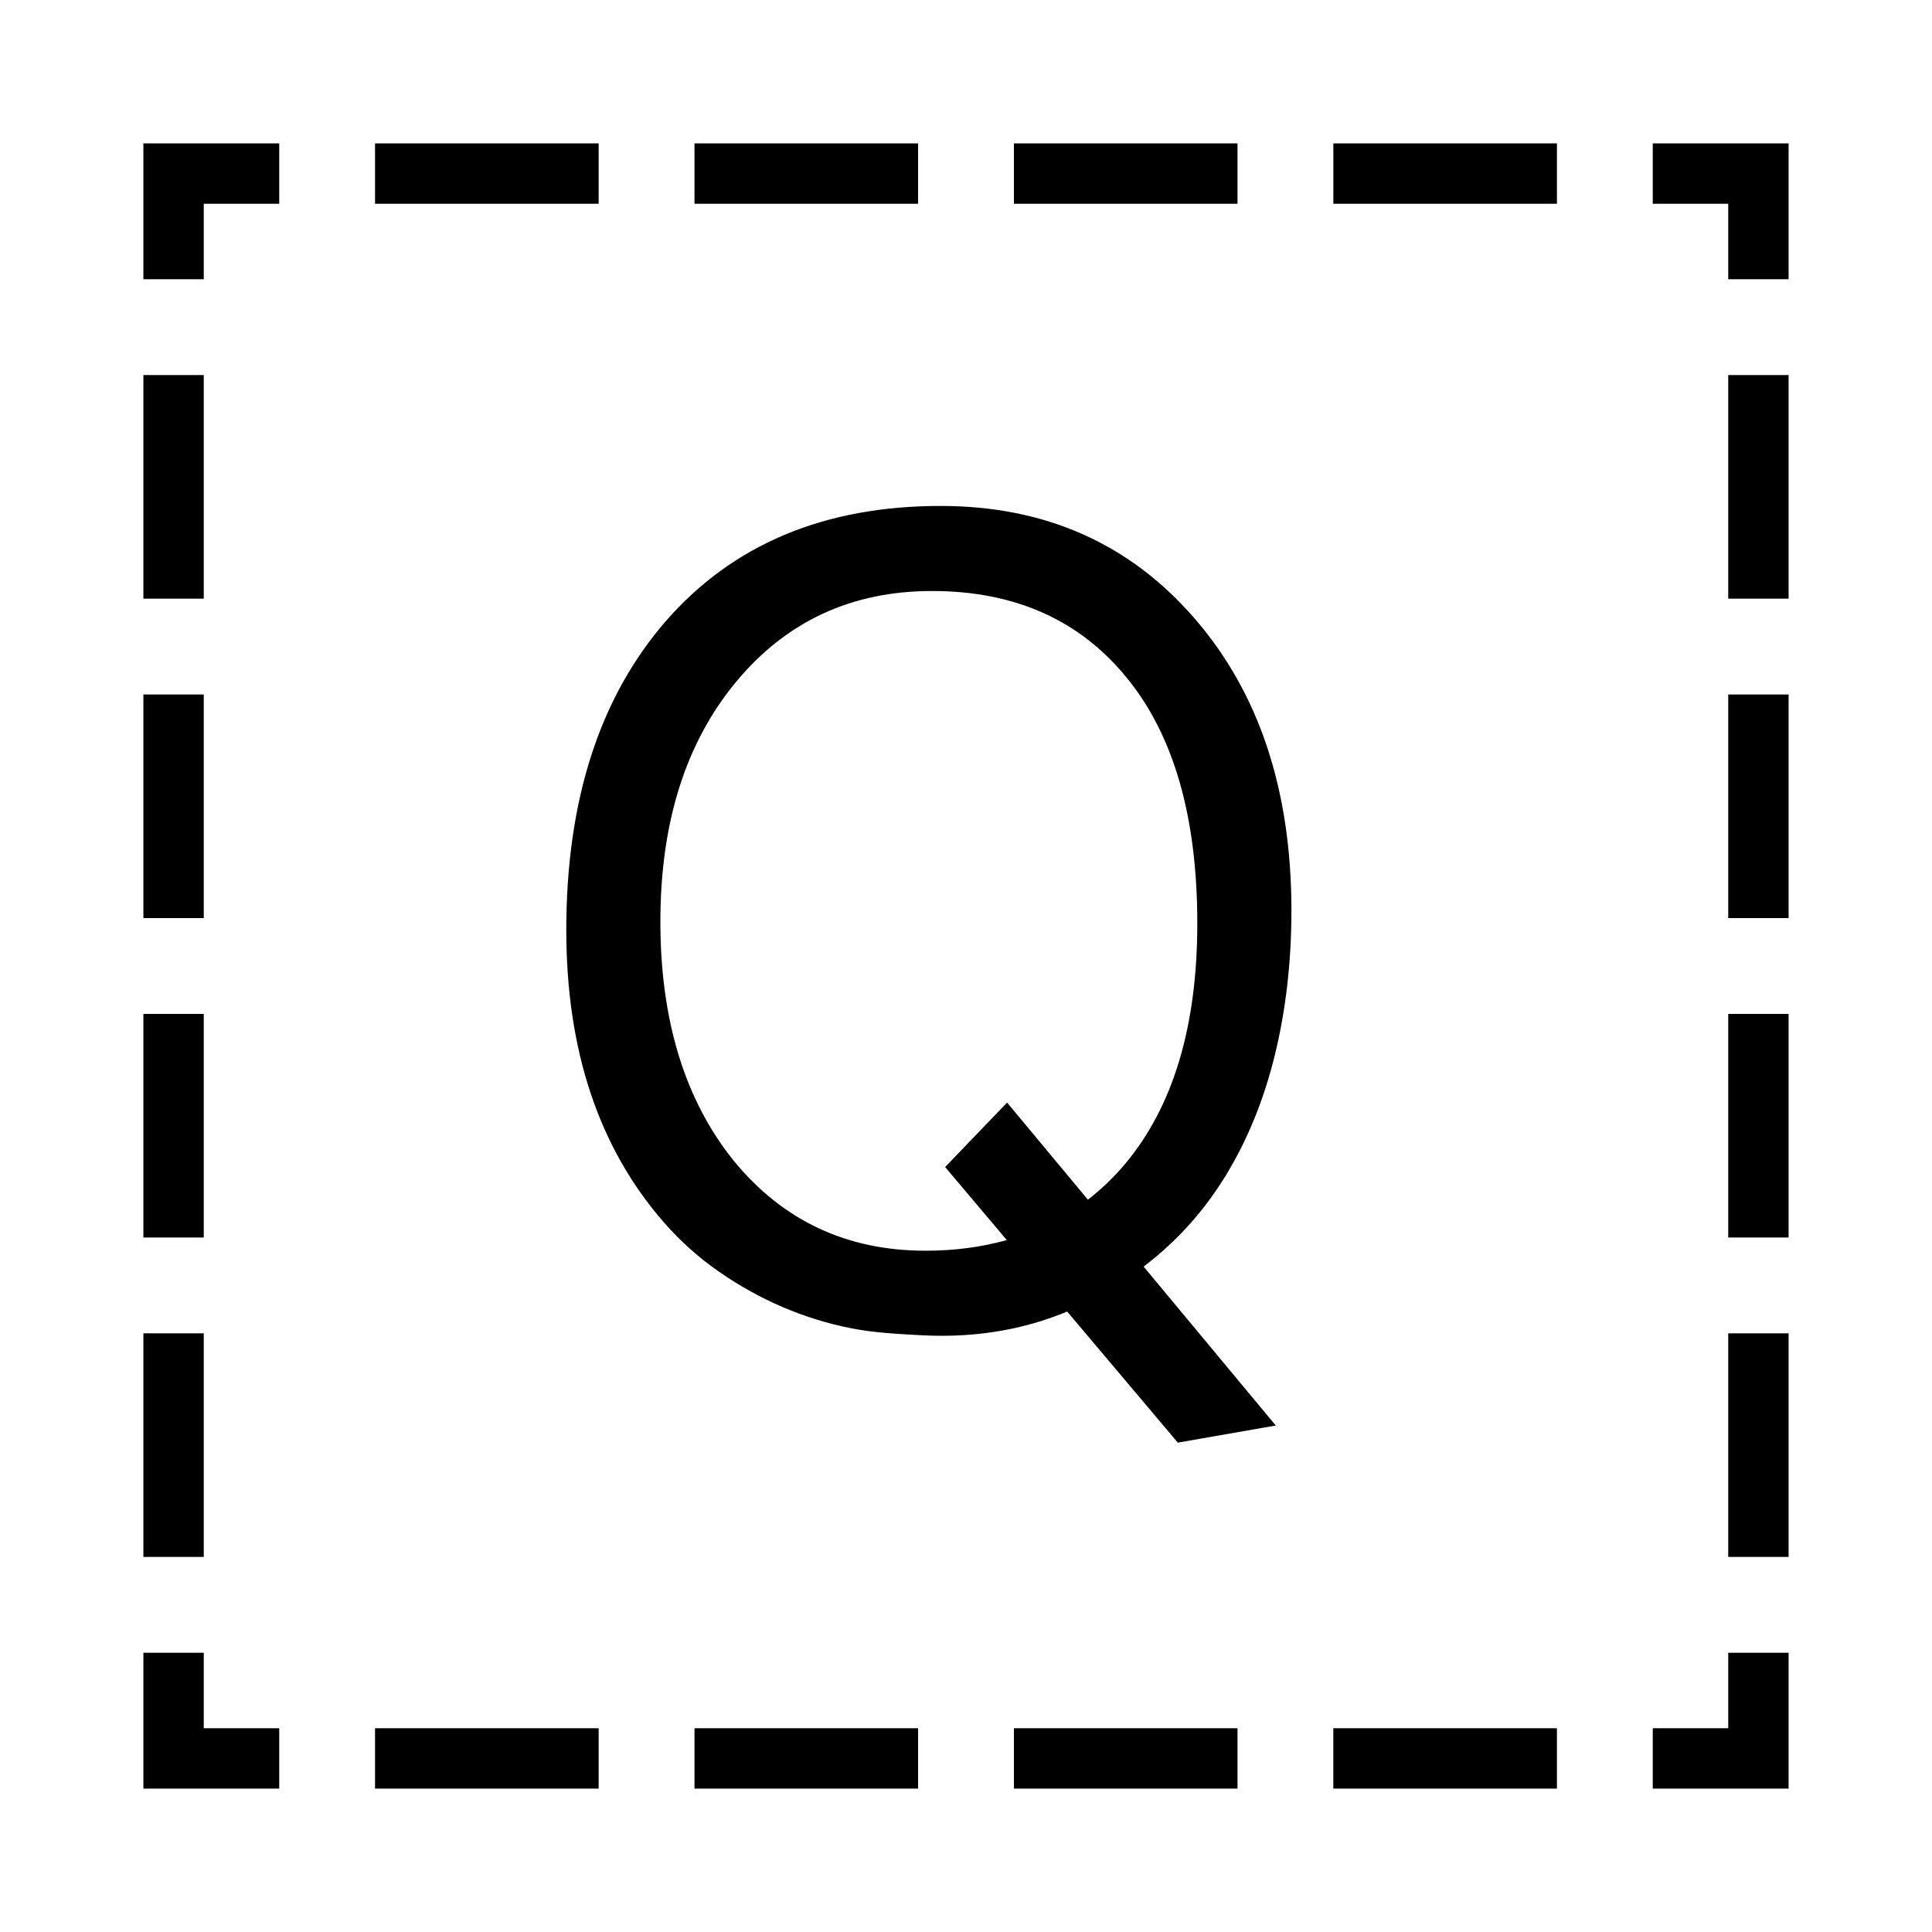 <?xml version="1.0" encoding="UTF-8"?>
<!-- Generated by phantom_svg. -->
<svg width="64px" height="64px" viewBox="0 0 64 64" preserveAspectRatio="none" xmlns="http://www.w3.org/2000/svg" xmlns:xlink="http://www.w3.org/1999/xlink" xmlns:dc="http://purl.org/dc/elements/1.1/" xmlns:cc="http://creativecommons.org/ns#" xmlns:rdf="http://www.w3.org/1999/02/22-rdf-syntax-ns#" xmlns:svg="http://www.w3.org/2000/svg" xmlns:sodipodi="http://sodipodi.sourceforge.net/DTD/sodipodi-0.dtd" xmlns:inkscape="http://www.inkscape.org/namespaces/inkscape" version="1.1">
  <defs id="frame0_defs24"/>
  <sodipodi:namedview pagecolor="#ffffff" bordercolor="#666666" borderopacity="1" objecttolerance="10" gridtolerance="10" guidetolerance="10" inkscape:pageopacity="0" inkscape:pageshadow="2" inkscape:window-width="640" inkscape:window-height="480" id="frame0_namedview22"/>
  <g id="frame0_g3">
    <polygon points='59.25,59.25 54.75,59.25 54.75,57.25 57.25,57.25 57.25,54.75 59.25,54.75  ' id='frame0_polygon5'/>
    <path d='M51.575,59.25h-7.407v-2h7.407V59.25z M40.994,59.25h-7.407v-2h7.407V59.25z M30.413,59.25   h-7.407v-2h7.407V59.25z M19.831,59.25h-7.407v-2h7.407V59.25z' id='frame0_path7'/>
    <polygon points='9.25,59.25 4.75,59.25 4.75,54.75 6.75,54.75 6.75,57.25 9.25,57.25  ' id='frame0_polygon9'/>
    <path d='M6.75,51.575h-2v-7.407h2V51.575z M6.75,40.994h-2v-7.407h2V40.994z M6.75,30.413h-2   v-7.407h2V30.413z M6.75,19.831h-2v-7.407h2V19.831z' id='frame0_path11'/>
    <polygon points='6.75,9.25 4.75,9.25 4.75,4.75 9.25,4.75 9.25,6.75 6.75,6.75  ' id='frame0_polygon13'/>
    <path d='M51.575,6.75h-7.406v-2h7.406V6.75z M40.994,6.75h-7.407v-2h7.407V6.75z M30.413,6.75h-7.407   v-2h7.407V6.75z M19.831,6.75h-7.407v-2h7.407V6.75z' id='frame0_path15'/>
    <polygon points='59.25,9.25 57.25,9.25 57.25,6.75 54.75,6.75 54.75,4.75 59.25,4.75  ' id='frame0_polygon17'/>
    <path d='M59.25,51.575h-2v-7.406h2V51.575z M59.25,40.994h-2v-7.407h2V40.994z M59.25,30.413h-2   v-7.407h2V30.413z M59.25,19.831h-2v-7.407h2V19.831z' id='frame0_path19'/>
  </g>
  <path id="frame0_U_x2B_1F1F6" d="M40.601,38.947c0.732-1.198,1.277-2.542,1.638-4.032  c0.361-1.487,0.541-3.073,0.541-4.753c0-3.992-1.074-7.223-3.225-9.695  c-2.149-2.471-4.948-3.707-8.396-3.707c-3.851,0-6.885,1.273-9.105,3.818  c-2.197,2.533-3.295,5.944-3.295,10.232c0,3.992,1.081,7.222,3.242,9.694  c0.543,0.619,1.148,1.159,1.816,1.622c0.667,0.464,1.367,0.854,2.099,1.168  c0.733,0.314,1.488,0.55,2.268,0.704c0.779,0.155,1.548,0.189,2.303,0.232  c2.035,0.114,3.634-0.272,4.864-0.784l3.666,4.343l3.245-0.567l-4.378-5.264  C38.972,41.131,39.878,40.128,40.601,38.947z M30.662,41.432  c-2.61,0-4.73-0.995-6.359-2.984c-1.619-2.014-2.427-4.653-2.427-7.916  c0-3.274,0.833-5.918,2.498-7.933c1.666-2.014,3.833-3.021,6.502-3.021  c2.739,0,4.889,0.958,6.448,2.873c1.559,1.903,2.338,4.615,2.338,8.137  c0,3.423-0.804,6.086-2.409,7.989c-0.372,0.441-0.779,0.825-1.215,1.164  l-2.677-3.217l-2.052,2.136l2.043,2.419  C32.525,41.309,31.632,41.432,30.662,41.432z"/>
</svg>